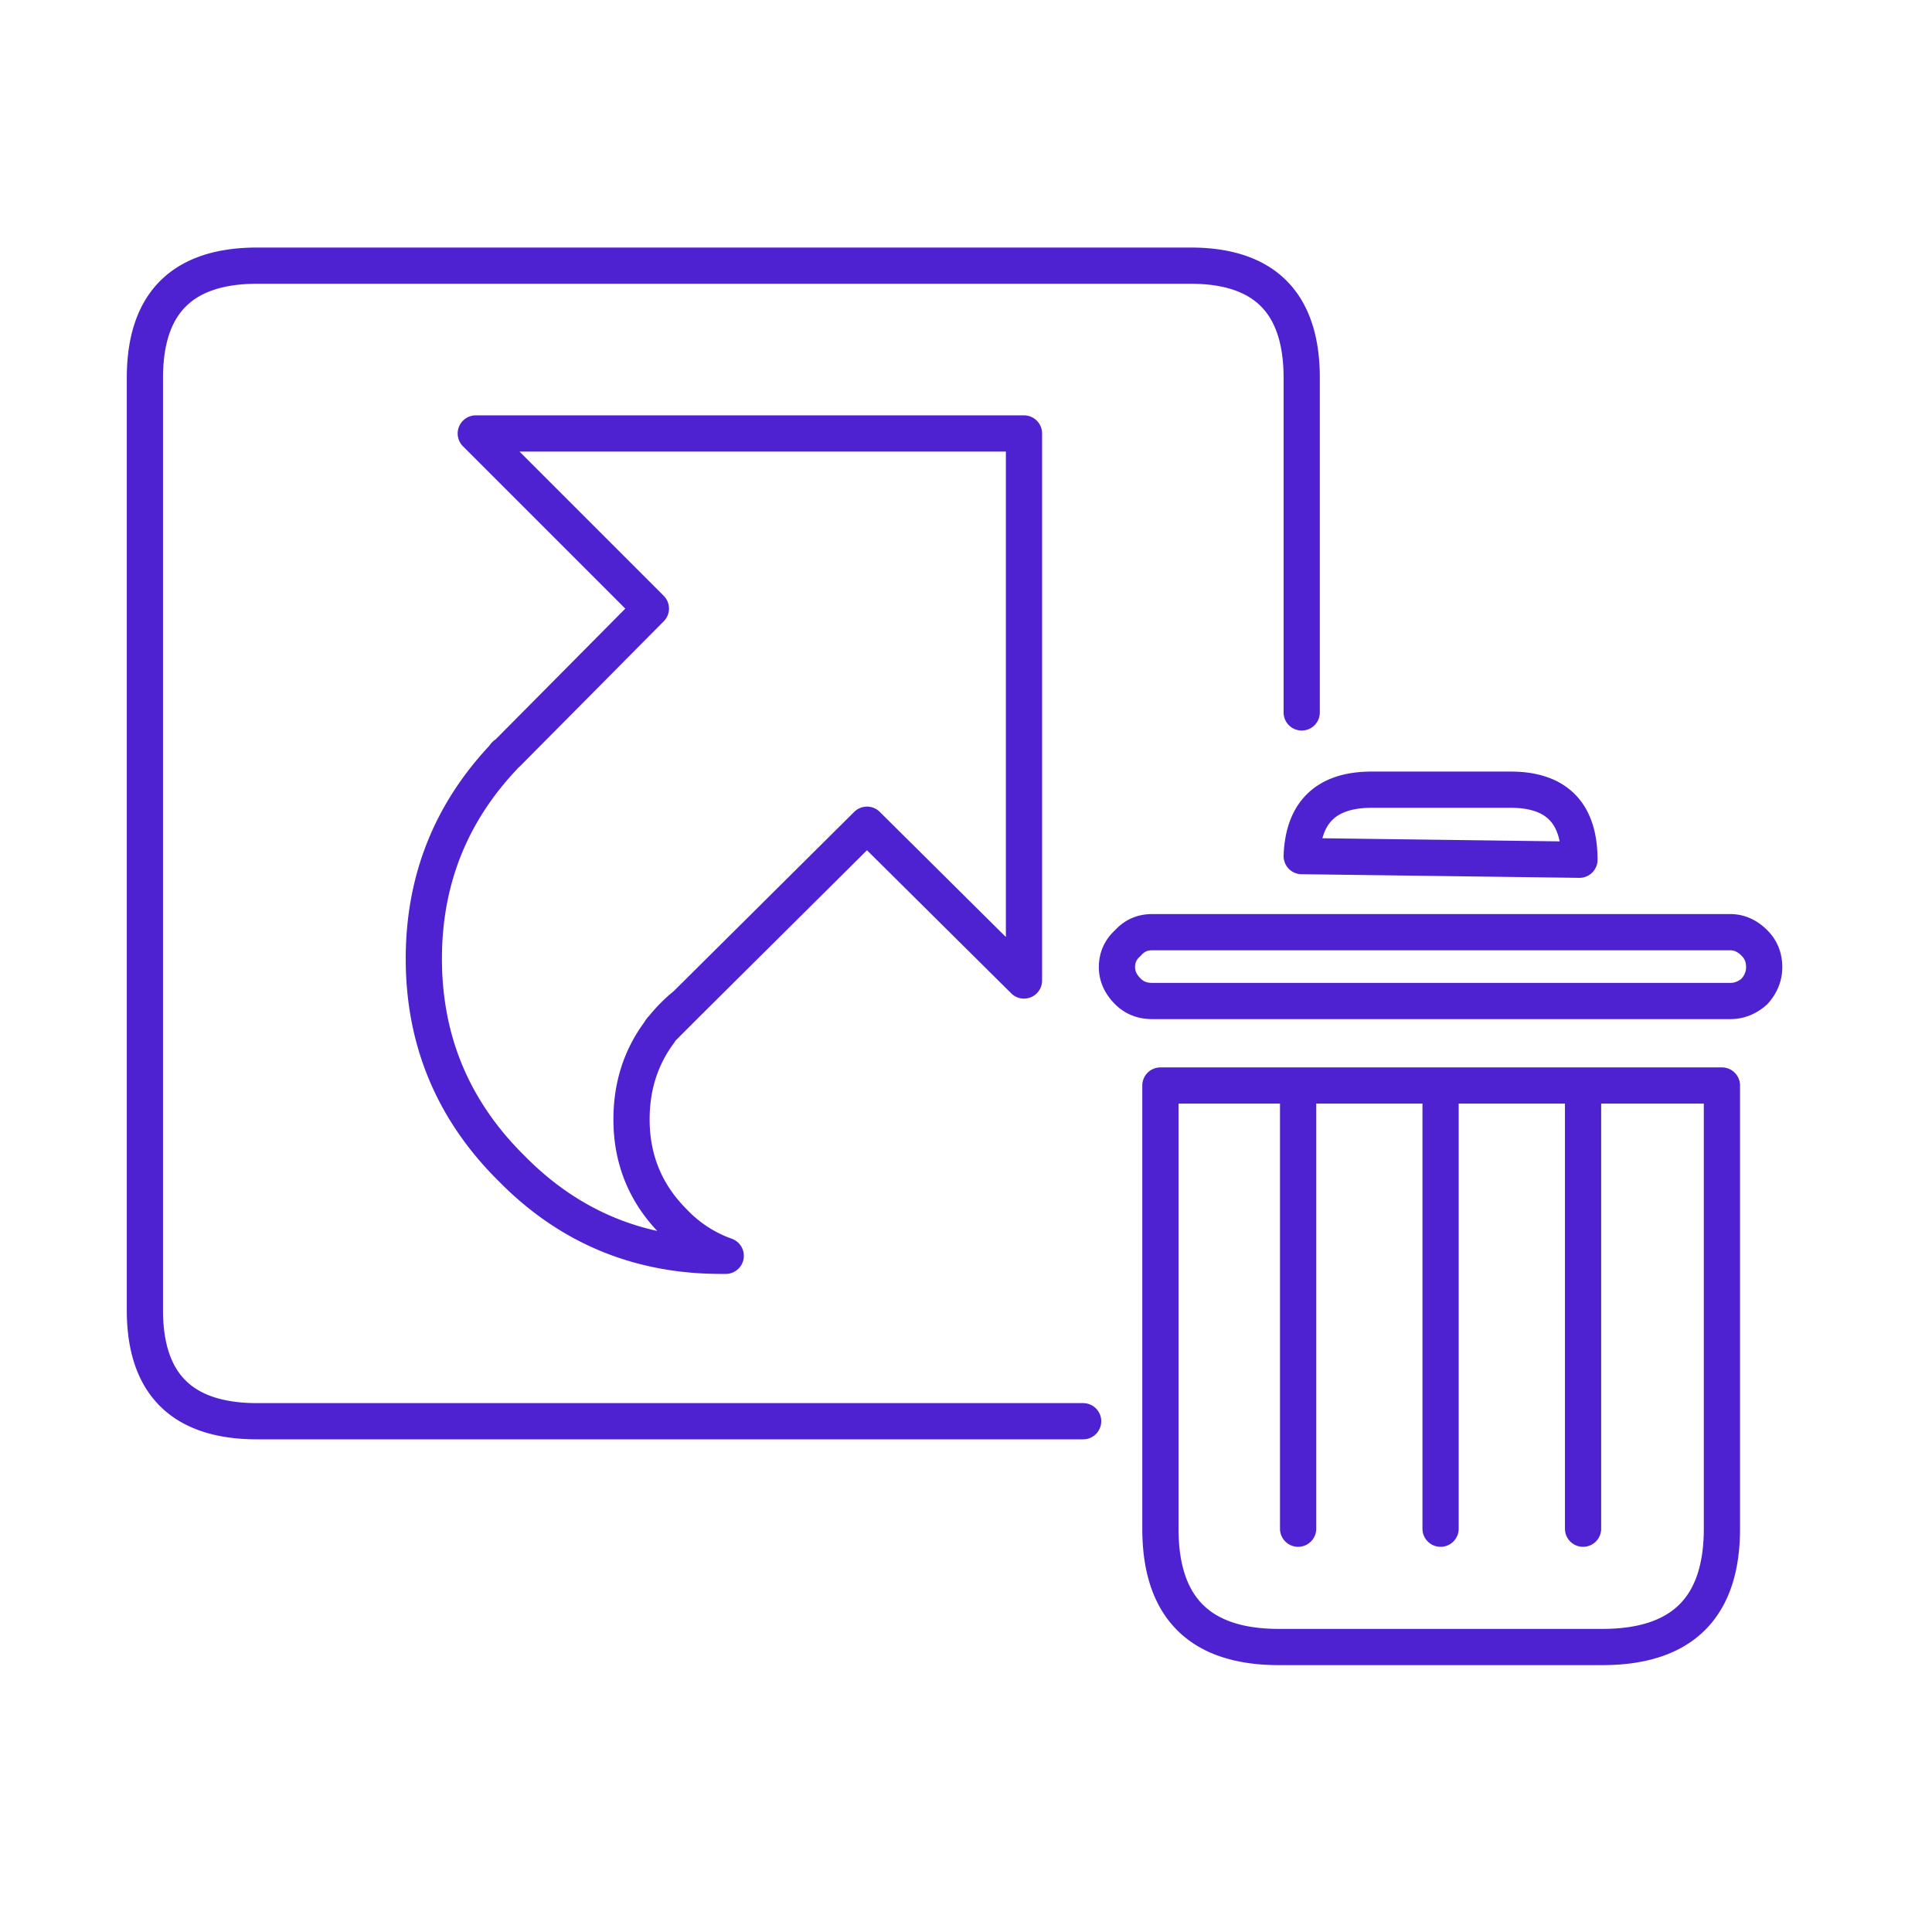 <svg xmlns="http://www.w3.org/2000/svg" width="80" height="80"><path fill="none" stroke="#4E22D0" stroke-linecap="round" stroke-linejoin="round" stroke-width="1.5" d="M59.651 63.3V44.949 63.3zm5.9 0V44.949 63.3zm-11.799 0V44.949 63.3zM48.05 44.949V63.3c0 3.267 1.634 4.899 4.902 4.899h13.399c3.3 0 4.95-1.632 4.95-4.899V44.949H48.05zM53.901 29.5V15.65c0-3.1-1.533-4.65-4.601-4.65H10.65C7.549 11 6 12.55 6 15.65v38.6c0 3.067 1.549 4.6 4.65 4.6h34.2m9.051-23.401c.067-1.833 1.034-2.75 2.9-2.75h5.75c1.901 0 2.85.967 2.85 2.901l-11.5-.151zm-7.65 4.601c0 .366.149.7.45 1 .266.267.599.399 1 .399h23.95c.367 0 .7-.132 1-.399.267-.3.4-.634.4-1 0-.4-.133-.733-.4-1-.3-.3-.633-.45-1-.45h-23.95c-.401 0-.734.15-1 .45-.301.267-.45.6-.45 1zm-18.8 2.5a6.131 6.131 0 01.949-.95l-.949.95zm-.5-17.351l-7.25-7.25h22.7V40.6L35.9 34.15l-7.5 7.45-.949.95a.757.757 0 00-.151.2c-.766 1.033-1.15 2.233-1.15 3.6 0 1.666.584 3.083 1.75 4.25a5.492 5.492 0 002.151 1.4h-.201c-3.399 0-6.283-1.2-8.649-3.6-2.434-2.4-3.651-5.3-3.651-8.701 0-3.233 1.1-6.016 3.3-8.349a.33.33 0 01.151-.151l5.95-6z"/></svg>
